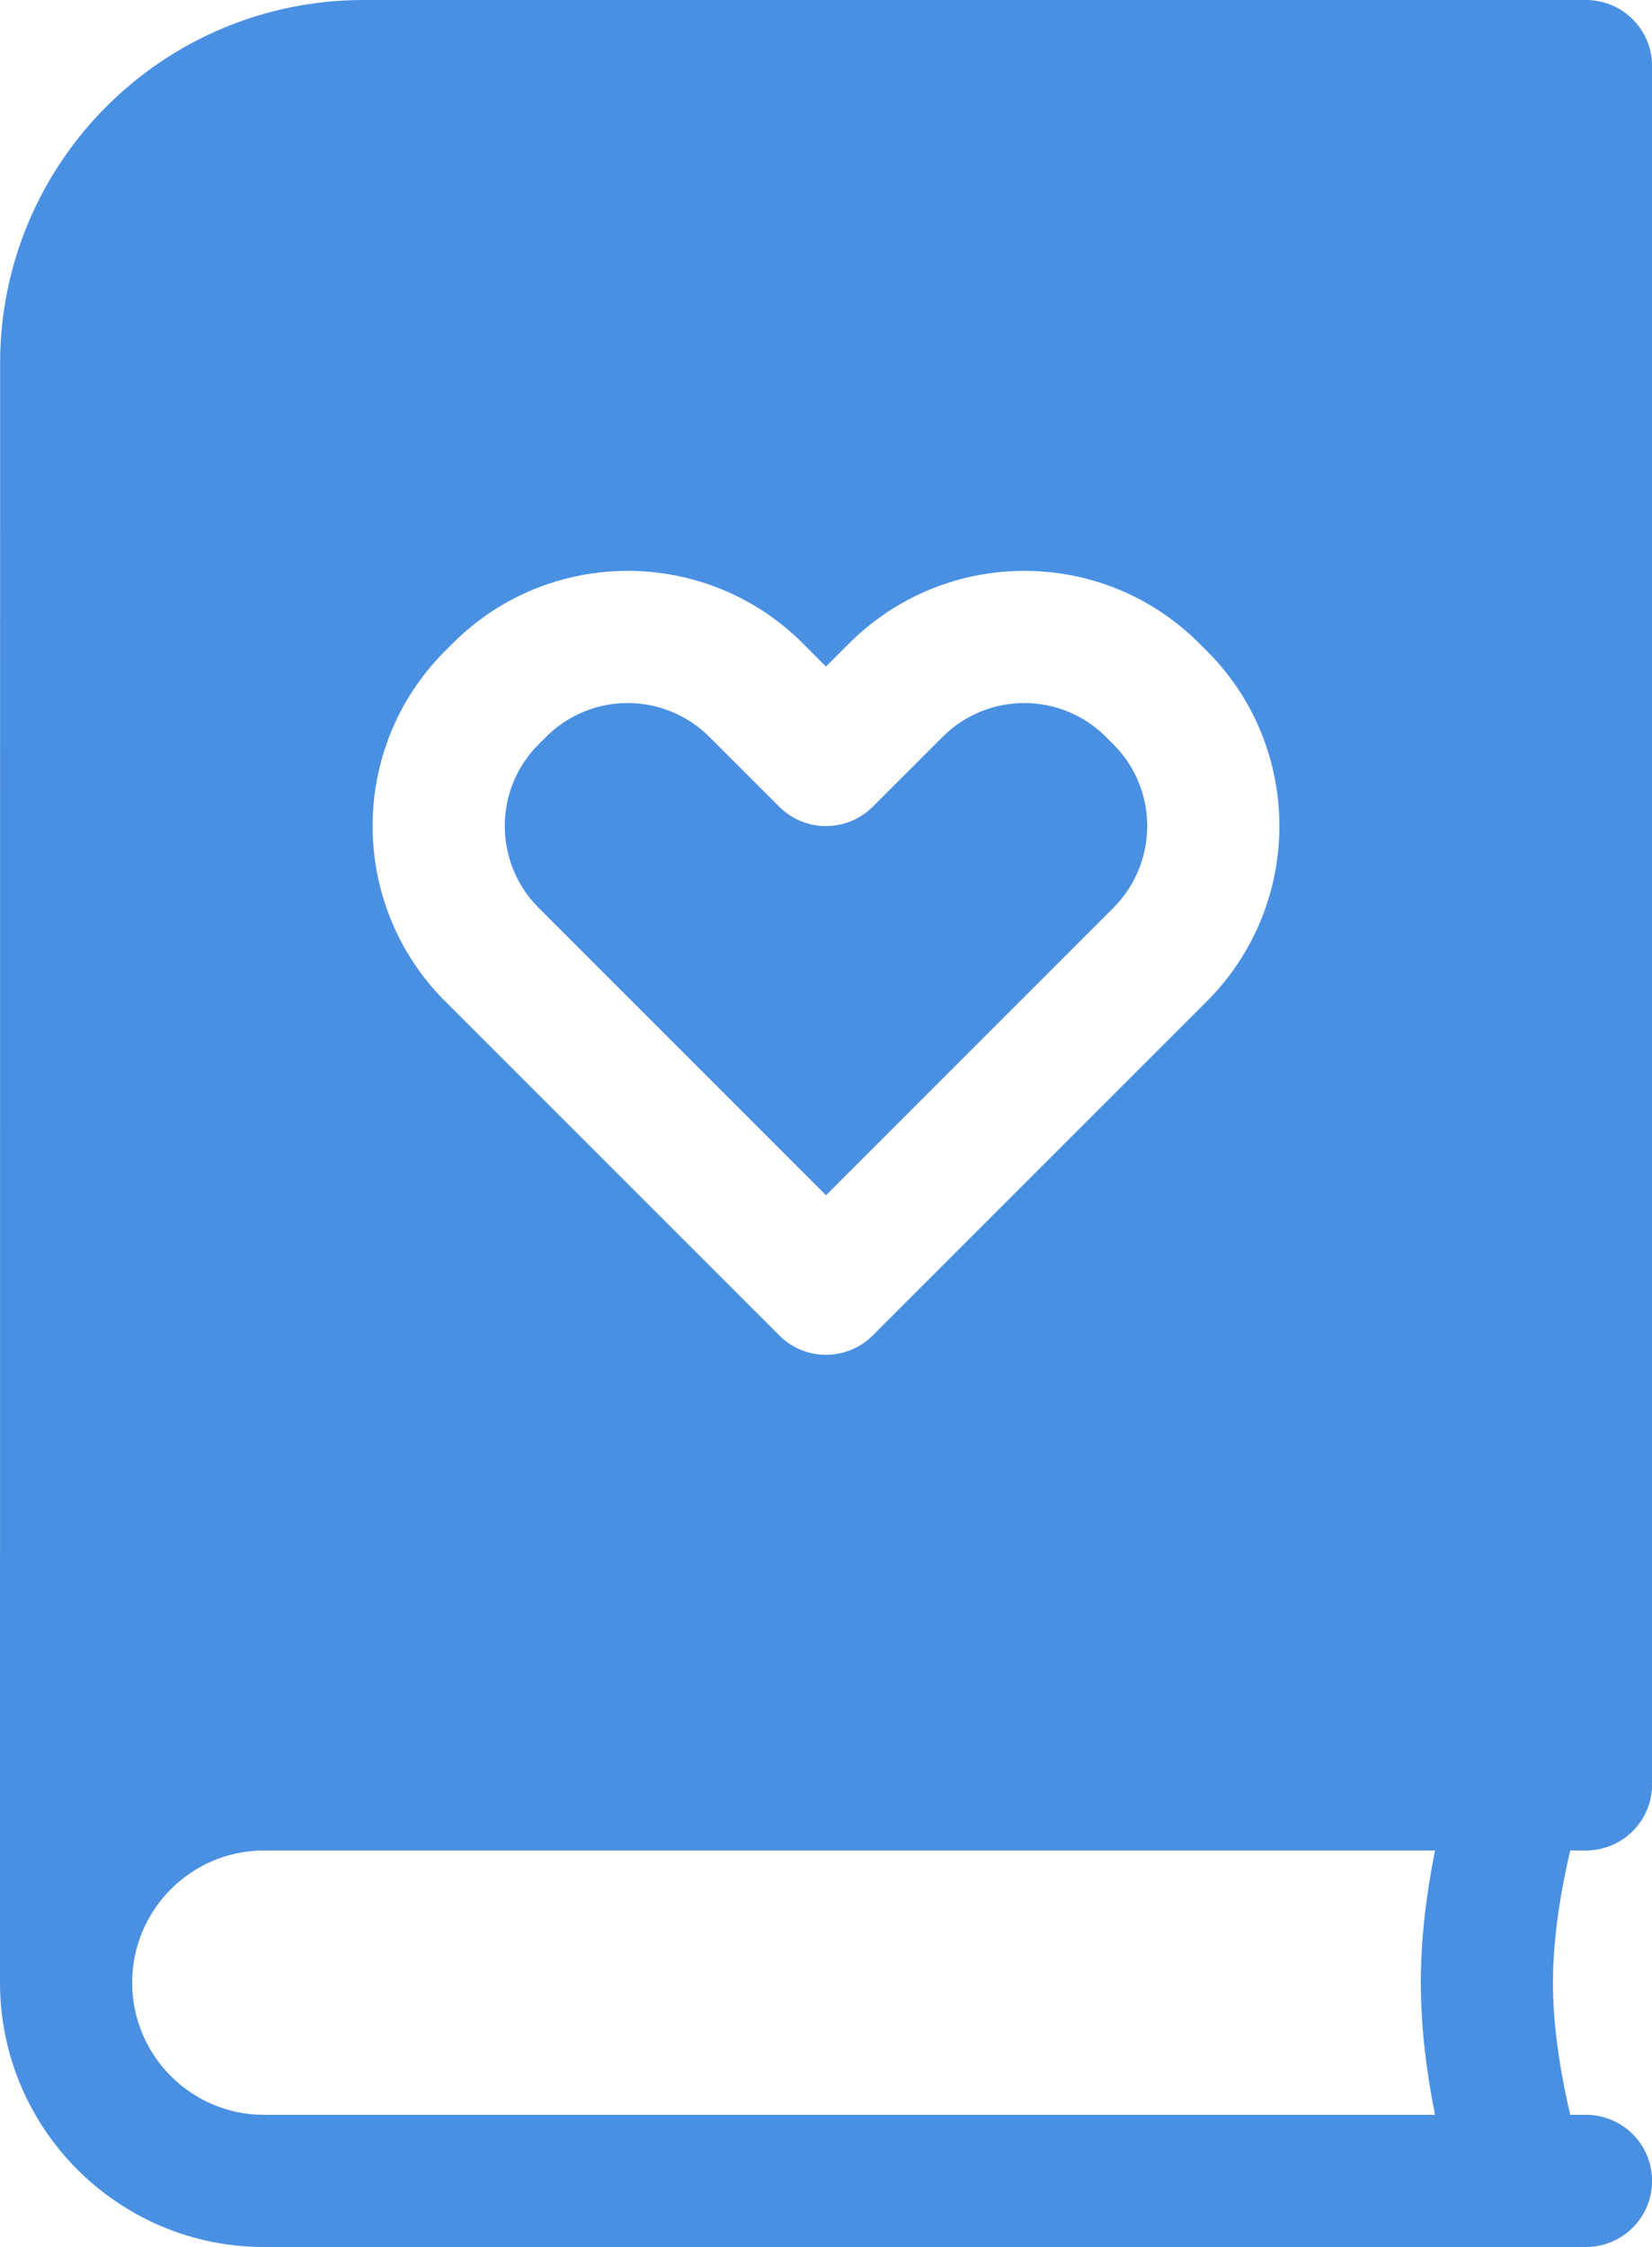<?xml version="1.0" encoding="UTF-8"?>
<svg width="50px" height="68px" viewBox="0 0 50 68" version="1.1" xmlns="http://www.w3.org/2000/svg" xmlns:xlink="http://www.w3.org/1999/xlink">
    <!-- Generator: Sketch 48.2 (47327) - http://www.bohemiancoding.com/sketch -->
    <title>noun_784937_cc</title>
    <desc>Created with Sketch.</desc>
    <defs></defs>
    <g id="Page-1" stroke="none" stroke-width="1" fill="none" fill-rule="evenodd">
        <g id="noun_784937_cc" fill="#4A90E2">
            <path d="M48.003,56 C49.108,56 50.003,55.105 50.003,54 L50.003,2 C50.003,0.895 49.108,0 48.003,0 L11.009,0 C4.924,0 0.003,4.921 0.003,10.999 L0,59.999 C0,64.413 3.579,68 7.99,68 L41.203,68 C41.633,68.001 42.043,68.001 42.431,68 L48.003,68 C49.108,68 50.003,67.105 50.003,66 C50.003,64.895 49.108,64 48.003,64 L47.526,64 C47.502,63.899 47.479,63.796 47.455,63.691 C47.172,62.416 47.003,61.148 47.003,60 C47.003,58.852 47.172,57.584 47.455,56.309 C47.479,56.204 47.502,56.101 47.526,56 L48.003,56 Z M24.305,19.476 L25,20.172 L25.695,19.476 C28.625,16.546 33.369,16.541 36.297,19.469 L36.531,19.703 C39.457,22.628 39.451,27.378 36.524,30.305 L26.414,40.414 C25.633,41.195 24.367,41.195 23.586,40.414 L13.476,30.305 C10.549,27.378 10.543,22.628 13.469,19.703 L13.703,19.469 C16.631,16.541 21.375,16.546 24.305,19.476 Z M43.433,56 C43.162,57.352 43.003,58.702 43.003,60 C43.003,61.298 43.162,62.648 43.433,64 L7.99,64 C5.79,64 4,62.206 4,60 C4,57.793 5.792,56 7.99,56 L43.433,56 Z M16.305,27.476 C14.938,26.11 14.935,23.893 16.297,22.531 L16.531,22.297 C17.896,20.933 20.107,20.935 21.476,22.305 L23.586,24.414 C24.367,25.195 25.633,25.195 26.414,24.414 L28.524,22.305 C29.893,20.935 32.104,20.933 33.469,22.297 L33.703,22.531 C35.065,23.893 35.062,26.11 33.695,27.476 L25,36.172 L16.305,27.476 Z" id="Shape"></path>
        </g>
    </g>
</svg>
